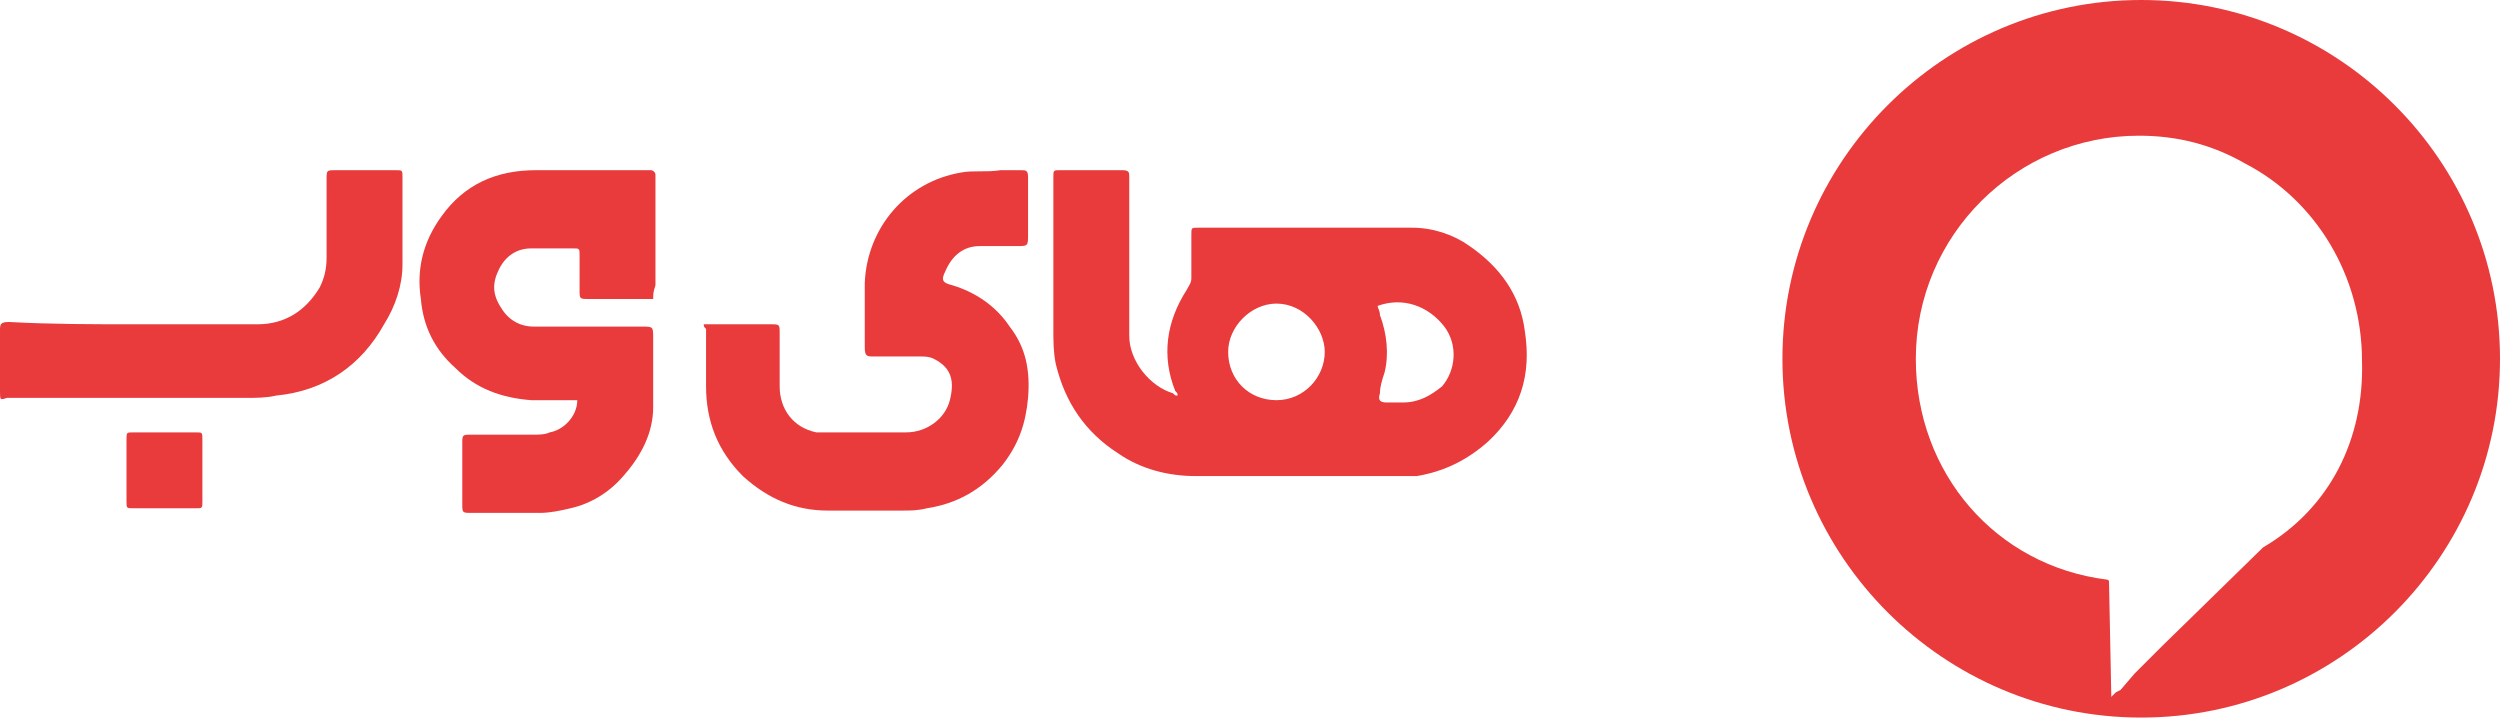 <?xml version="1.0" encoding="utf-8"?>
<!-- Generator: Adobe Illustrator 26.5.0, SVG Export Plug-In . SVG Version: 6.00 Build 0)  -->
<svg version="1.1" id="Layer_1" xmlns="http://www.w3.org/2000/svg" xmlns:xlink="http://www.w3.org/1999/xlink" x="0px" y="0px"
	 viewBox="0 0 108.7 31.2" style="enable-background:new 0 0 108.7 31.2;" xml:space="preserve">
<style type="text/css">
	.st0{fill:#E93A3C;}
</style>
<g>
	<g>
		<path class="st0" d="M93.1,0c-8.6,0-15.6,7-15.6,15.6c0,8.6,7,15.6,15.6,15.6c8.6,0,15.6-7,15.6-15.6C108.7,7,101.7,0,93.1,0z
			 M98.4,23.8L98.4,23.8L94,28.1l-0.6,0.6L93.1,29l-0.3,0.3h0L92.2,30L92,30.1l0,0l-0.2,0.2l-0.1-5c0-0.1-0.1-0.1-0.1-0.1
			c-4.8-0.6-8.3-4.6-8.3-9.6c0-5.4,4.4-9.7,9.7-9.7c1.7,0,3.2,0.4,4.6,1.2c0,0,0,0,0,0c0,0,0,0,0,0c0,0,0,0,0,0
			c3.1,1.6,5.1,4.9,5.1,8.6C102.8,19.1,101.3,22.1,98.4,23.8z"/>
	</g>
	<g>
		<path class="st0" d="M51.2,17.2c0-0.1,0-0.1-0.1-0.2c-0.6-1.5-0.4-3,0.5-4.4c0.1-0.2,0.2-0.3,0.2-0.5c0-0.6,0-1.3,0-1.9
			c0-0.3,0-0.3,0.3-0.3c3.1,0,6.2,0,9.3,0c0.9,0,1.8,0.3,2.5,0.8c1.3,0.9,2.2,2.1,2.4,3.7c0.3,1.9-0.2,3.5-1.6,4.8
			c-0.9,0.8-1.9,1.3-3.1,1.5c-0.1,0-0.3,0-0.5,0c-3,0-6,0-9.1,0c-1.2,0-2.4-0.3-3.4-1c-1.4-0.9-2.3-2.2-2.7-3.9
			c-0.1-0.5-0.1-1-0.1-1.5c0-2.1,0-4.2,0-6.4c0-0.1,0-0.1,0-0.2c0-0.3,0-0.3,0.3-0.3c0.9,0,1.8,0,2.7,0c0.3,0,0.3,0.1,0.3,0.3
			c0,0.1,0,0.2,0,0.2c0,2.2,0,4.5,0,6.7c0,1.1,0.9,2.2,1.9,2.5C51.1,17.2,51.1,17.2,51.2,17.2z M57.6,15.3c0-1-0.9-2.1-2.1-2.1
			c-1.1,0-2.1,1-2.1,2.1c0,1.2,0.9,2.1,2.1,2.1C56.7,17.4,57.6,16.4,57.6,15.3z M59.9,13.3c0,0.1,0.1,0.2,0.1,0.4
			c0.3,0.8,0.4,1.7,0.2,2.5c-0.1,0.3-0.2,0.6-0.2,0.9c-0.1,0.3,0,0.4,0.3,0.4c0.2,0,0.4,0,0.7,0c0.7,0,1.2-0.3,1.7-0.7
			c0.6-0.7,0.7-1.8,0.1-2.6C62.1,13.3,61,12.9,59.9,13.3z"/>
		<path class="st0" d="M30.6,14.1c0.1,0,0.2,0,0.3,0c0.9,0,1.7,0,2.6,0c0.4,0,0.4,0,0.4,0.4c0,0.8,0,1.5,0,2.3c0,1,0.6,1.8,1.6,2
			c0.1,0,0.3,0,0.4,0c1.2,0,2.3,0,3.5,0c0.9,0,1.7-0.6,1.9-1.4c0.2-0.8,0.1-1.4-0.7-1.8c-0.2-0.1-0.4-0.1-0.6-0.1c-0.7,0-1.3,0-2,0
			c-0.3,0-0.4,0-0.4-0.4c0-0.9,0-1.9,0-2.8c0.1-2.4,1.8-4.4,4.2-4.8c0.5-0.1,1.1,0,1.7-0.1c0.3,0,0.6,0,0.9,0c0.2,0,0.3,0,0.3,0.3
			c0,0.1,0,0.2,0,0.3c0,0.7,0,1.5,0,2.2c0,0.5,0,0.5-0.5,0.5c-0.5,0-1,0-1.6,0c-0.7,0-1.2,0.4-1.5,1.1c-0.2,0.4-0.1,0.5,0.3,0.6
			c1,0.3,1.9,0.9,2.5,1.8c0.7,0.9,0.9,1.9,0.8,3.1c-0.1,1.1-0.4,2-1.1,2.9c-0.9,1.1-2,1.7-3.3,1.9c-0.4,0.1-0.7,0.1-1.1,0.1
			c-1.1,0-2.2,0-3.2,0c-1.4,0-2.6-0.5-3.7-1.5c-1.1-1.1-1.6-2.4-1.6-3.9c0-0.8,0-1.7,0-2.5C30.6,14.2,30.6,14.2,30.6,14.1z"/>
		<path class="st0" d="M28.4,13c-0.2,0-0.3,0-0.4,0c-0.8,0-1.6,0-2.4,0c-0.4,0-0.4,0-0.4-0.4c0-0.5,0-1,0-1.5c0-0.3,0-0.3-0.3-0.3
			c-0.6,0-1.2,0-1.8,0c-0.6,0-1.1,0.3-1.4,0.9c-0.3,0.6-0.3,1.1,0.1,1.7c0.3,0.5,0.8,0.8,1.4,0.8c1.6,0,3.1,0,4.7,0
			c0.5,0,0.5,0,0.5,0.5c0,1,0,2,0,3c0,1.1-0.5,2.1-1.3,3c-0.6,0.7-1.4,1.2-2.3,1.4c-0.4,0.1-0.9,0.2-1.3,0.2c-1,0-2,0-3,0
			c-0.4,0-0.4,0-0.4-0.4c0-0.9,0-1.7,0-2.6c0-0.4,0-0.4,0.4-0.4c0.9,0,1.8,0,2.7,0c0.2,0,0.5,0,0.7-0.1c0.6-0.1,1.2-0.7,1.2-1.4
			c0,0-0.1,0-0.1,0c-0.6,0-1.3,0-1.9,0c-1.3-0.1-2.4-0.5-3.3-1.4c-0.9-0.8-1.4-1.8-1.5-3c-0.2-1.3,0.1-2.5,0.9-3.6
			c1-1.4,2.4-2,4.1-2c1.6,0,3.1,0,4.7,0c0.1,0,0.2,0,0.3,0c0.1,0,0.2,0.1,0.2,0.2c0,0.1,0,0.2,0,0.2c0,1.5,0,3.1,0,4.6
			C28.4,12.7,28.4,12.8,28.4,13z"/>
		<path class="st0" d="M5.9,14.1c1.8,0,3.6,0,5.3,0c1.2,0,2.1-0.6,2.7-1.6c0.2-0.4,0.3-0.8,0.3-1.3c0-1.1,0-2.2,0-3.4
			c0-0.4,0-0.4,0.4-0.4c0.9,0,1.7,0,2.6,0c0.3,0,0.3,0,0.3,0.3c0,1.3,0,2.5,0,3.8c0,0.9-0.3,1.8-0.8,2.6c-1,1.8-2.6,2.9-4.7,3.1
			c-0.4,0.1-0.9,0.1-1.3,0.1c-3.2,0-6.4,0-9.6,0c-0.3,0-0.5,0-0.8,0C0,17.4,0,17.4,0,17c0-0.9,0-1.7,0-2.6c0-0.3,0-0.4,0.4-0.4
			C2.2,14.1,4,14.1,5.9,14.1z"/>
		<path class="st0" d="M8.8,20.5c0,0.4,0,0.9,0,1.3c0,0.3,0,0.3-0.3,0.3c-0.9,0-1.8,0-2.7,0c-0.3,0-0.3,0-0.3-0.3c0-0.9,0-1.8,0-2.7
			c0-0.3,0-0.3,0.3-0.3c0.9,0,1.8,0,2.7,0c0.3,0,0.3,0,0.3,0.3C8.8,19.6,8.8,20.1,8.8,20.5C8.8,20.5,8.8,20.5,8.8,20.5z"/>
	</g>
</g>
</svg>
